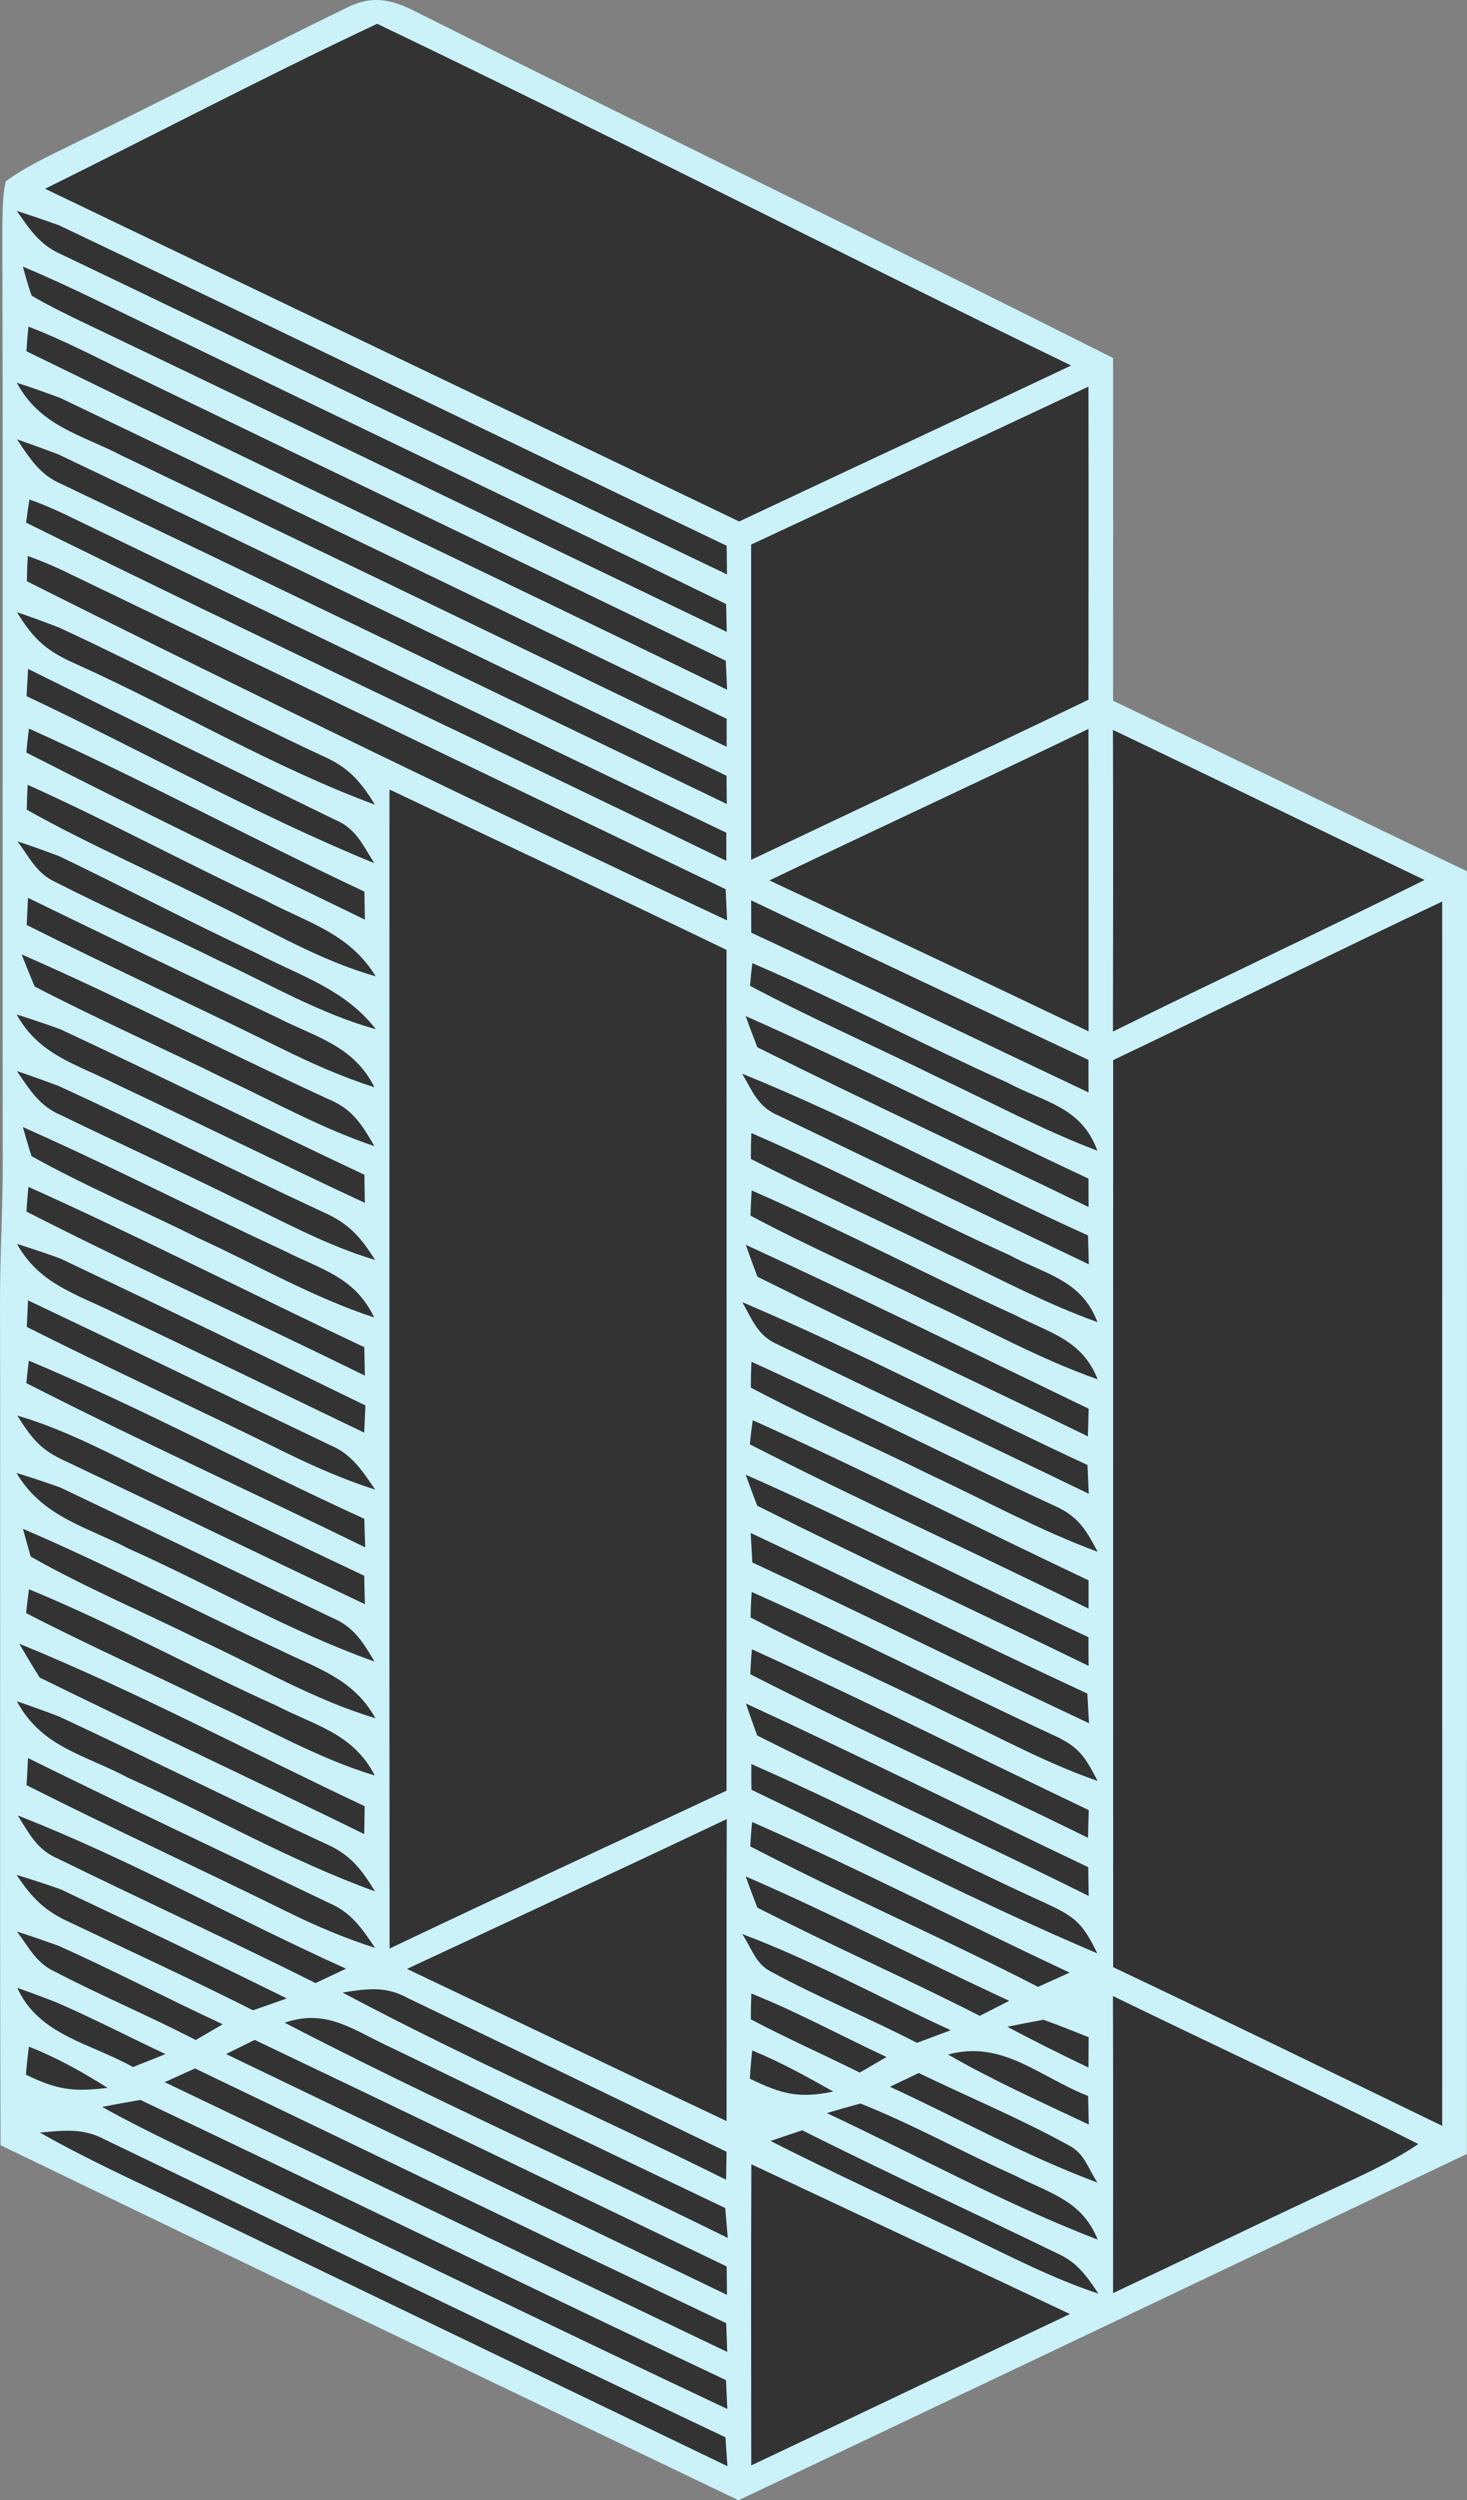 <?xml version="1.0" encoding="UTF-8" standalone="no"?>
<svg
   version="1.1"
   viewBox="0 0 134.782 229.584"
   width="134.782pt"
   height="229.584pt"
   id="svg425"
   sodipodi:docname="logo.svg"
   inkscape:version="1.1 (c68e22c387, 2021-05-23)"
   xmlns:inkscape="http://www.inkscape.org/namespaces/inkscape"
   xmlns:sodipodi="http://sodipodi.sourceforge.net/DTD/sodipodi-0.dtd"
   xmlns="http://www.w3.org/2000/svg"
   xmlns:svg="http://www.w3.org/2000/svg">
  <rect x="0" y="0" width="134.782" height="229.584" fill="#808080" stroke="none"/>
  <defs
     id="defs429" />
  <sodipodi:namedview
     id="namedview427"
     pagecolor="#ffffff"
     bordercolor="#666666"
     borderopacity="1.0"
     inkscape:pageshadow="2"
     inkscape:pageopacity="0.0"
     inkscape:pagecheckerboard="0"
     inkscape:document-units="pt"
     showgrid="false"
     fit-margin-top="0"
     fit-margin-left="0"
     fit-margin-right="0"
     fit-margin-bottom="0"
     inkscape:zoom="2.7809524"
     inkscape:cx="-56.994863"
     inkscape:cy="155.34247"
     inkscape:window-width="1972"
     inkscape:window-height="1377"
     inkscape:window-x="588"
     inkscape:window-y="0"
     inkscape:window-maximized="1"
     inkscape:current-layer="svg425" />
  <path
     d="m 38.012,0.974 c 21.36,10.73 42.9,21.16 64.25,31.9 0.01,10.49 0.01,20.98 0,31.47 10.86,5.18 21.66,10.47 32.52,15.66 -0.01,39.26 0,78.52 -0.01,117.78 -22.3,10.61 -44.61,21.22 -66.92,31.8 -22.61,-10.84 -45.22,-21.69 -67.8,-32.6 -0.1,-25.66 0,-51.33 -0.05,-76.99 -0.03,-4.67 0.29,-9.33 0.25,-14 -0.04,-28.34 0.04,-56.67 -0.04,-85.01 0.03,-1.43 0,-2.93 0.31,-4.33 1.99,-1.47 4.36,-2.5 6.56,-3.61 8.28,-4.01 16.43,-8.28 24.7,-12.3 2.26,-1.17 4.03,-0.86 6.23,0.23 z"
     fill="#caf2f8"
     id="path275" />
  <path
     d="m 34.652,2.184 c 21.35,10.23 42.45,21.04 63.76,31.38 -10.15,4.81 -20.34,9.53 -30.5,14.32 -21.25,-10.21 -42.53,-20.35 -63.77,-30.55 10.17,-5.03 20.24,-10.32 30.51,-15.15 z"
     fill="#333333"
     id="path277" />
  <path
     d="m 1.542,19.364 c 1.3,0.42 2.59,0.86 3.87,1.32 20.44,9.72 40.91,19.66 61.35,29.43 0.01,0.87 0.02,1.75 0.03,2.63 -20.34,-9.72 -40.78,-19.63 -61.14,-29.38 -1.97,-0.84 -2.91,-2.28 -4.11,-4 z"
     fill="#333333"
     id="path279" />
  <path
     d="m 2.102,24.484 c 4.5,1.88 8.82,4.11 13.23,6.2 17.12,8.27 34.29,16.45 51.38,24.78 0.02,0.85 0.04,1.7 0.06,2.56 -19.77,-9.48 -39.5,-19.06 -59.29,-28.5 -1.55,-0.75 -3.08,-1.5 -4.57,-2.37 l -0.21,-0.6 c -0.21,-0.68 -0.41,-1.37 -0.6,-2.07 z"
     fill="#333333"
     id="path281" />
  <path
     d="m 2.612,29.994 c 3.14,1.19 6.13,2.78 9.16,4.23 18.29,8.85 36.62,17.61 54.91,26.45 0.04,0.89 0.08,1.77 0.12,2.66 -21.42,-10.4 -42.99,-20.61 -64.37,-31.08 0.04,-0.75 0.1,-1.51 0.18,-2.26 z"
     fill="#333333"
     id="path283" />
  <path
     d="m 1.542,35.144 c 1.36,0.44 2.69,0.91 4.02,1.41 20.42,9.76 40.83,19.61 61.2,29.45 0,0.86 0,1.71 0,2.57 -18.52,-8.93 -37.05,-17.86 -55.6,-26.75 -3.75,-1.95 -7.44,-2.65 -9.62,-6.68 z"
     fill="#333333"
     id="path285" />
  <path
     d="m 100.002,35.504 c 0.02,9.59 0.01,19.17 0,28.75 -10.3,4.96 -20.67,9.79 -30.99,14.7 0,-9.65 0,-19.3 0,-28.95 10.34,-4.81 20.66,-9.67 30.99,-14.5 z"
     fill="#333333"
     id="path287" />
  <path
     d="m 1.562,40.344 c 1.27,0.44 2.54,0.9 3.8,1.38 20.49,9.74 40.93,19.71 61.39,29.51 0.01,0.86 0.01,1.73 0.02,2.59 -20.4,-9.8 -40.77,-19.66 -61.19,-29.41 -1.96,-0.85 -2.86,-2.36 -4.02,-4.07 z"
     fill="#333333"
     id="path289" />
  <path
     d="m 2.702,45.874 c 1.07,0.36 2.11,0.82 3.15,1.3 20.29,9.77 40.56,19.58 60.88,29.29 0,0.86 0,1.72 0,2.58 -21.4,-10.4 -43.01,-20.51 -64.33,-31.05 0.08,-0.71 0.18,-1.42 0.3,-2.12 z"
     fill="#333333"
     id="path291" />
  <path
     d="m 2.552,51.054 c 1.05,0.37 2.08,0.81 3.09,1.27 20.33,9.8 40.67,19.59 61.03,29.33 0.04,0.95 0.09,1.91 0.13,2.86 -21.58,-10.1 -43.03,-20.45 -64.33,-31.14 0.01,-0.77 0.03,-1.55 0.08,-2.32 z"
     fill="#333333"
     id="path293" />
  <path
     d="m 1.562,56.214 c 1.31,0.45 2.6,0.92 3.89,1.42 8.13,3.77 16.03,7.99 24.15,11.76 2.38,1.05 3.47,2.26 4.85,4.5 -9.45,-3.5 -18.24,-8.76 -27.42,-12.9 -2.66,-1.16 -3.93,-2.23 -5.47,-4.78 z"
     fill="#333333"
     id="path295" />
  <path
     d="m 2.582,61.424 c 9.37,4.66 18.77,9.25 28.18,13.84 1.93,0.79 2.56,2.32 3.63,4 -10.92,-4.47 -21.28,-10.3 -31.95,-15.34 0.05,-0.83 0.09,-1.67 0.14,-2.5 z"
     fill="#333333"
     id="path297" />
  <path
     d="m 2.662,66.904 c 10.39,4.67 20.5,10.12 30.82,14.97 0.01,0.86 0.03,1.71 0.04,2.57 -10.4,-5.04 -20.82,-10.08 -31.1,-15.34 0.06,-0.74 0.14,-1.47 0.24,-2.2 z"
     fill="#333333"
     id="path299" />
  <path
     d="m 100.002,66.934 c 0.02,9.26 0.01,18.51 0.01,27.77 -9.75,-4.66 -19.53,-9.27 -29.32,-13.86 9.75,-4.68 19.57,-9.21 29.31,-13.91 z"
     fill="#333333"
     id="path301" />
  <path
     d="m 102.252,67.024 c 9.56,4.56 19.07,9.22 28.63,13.78 -9.5,4.72 -19.12,9.21 -28.63,13.92 0.02,-9.23 0.03,-18.47 0,-27.7 z"
     fill="#333333"
     id="path303" />
  <path
     d="m 2.542,72.064 c 7.35,3.31 14.49,7.16 21.8,10.59 3.9,2.08 7.71,2.99 10.18,7 -5.28,-1.52 -9.69,-4.2 -14.59,-6.58 -5.79,-2.95 -11.8,-5.54 -17.47,-8.72 0.01,-0.76 0.04,-1.53 0.08,-2.29 z"
     fill="#333333"
     id="path305" />
  <path
     d="m 35.782,72.494 c 10.33,4.9 20.68,9.77 30.97,14.73 0,25.73 0.01,51.47 0,77.2 -10.33,4.82 -20.67,9.6 -30.96,14.5 -0.03,-35.47 -0.01,-70.95 -0.01,-106.43 z"
     fill="#333333"
     id="path307" />
  <path
     d="m 1.612,77.264 c 1.29,0.42 2.57,0.88 3.84,1.36 6.05,2.91 11.99,6.04 18.07,8.88 4.07,2.12 8.11,3.29 11.01,7 -5.05,-1.38 -9.83,-4.17 -14.64,-6.4 -4.92,-2.44 -9.97,-4.64 -14.86,-7.14 -1.69,-0.79 -2.34,-2.27 -3.42,-3.7 z"
     fill="#333333"
     id="path309" />
  <path
     d="m 2.572,82.444 c 7.63,3.72 15.3,7.39 22.97,11.03 3.52,1.79 6.93,2.53 8.86,6.36 -2.99,-0.94 -5.83,-2.22 -8.63,-3.6 -7.75,-3.83 -15.61,-7.42 -23.32,-11.3 0.04,-0.83 0.08,-1.66 0.12,-2.49 z"
     fill="#333333"
     id="path311" />
  <path
     d="m 69.012,82.674 c 10.31,4.91 20.65,9.78 30.99,14.65 0,1 0.01,1.99 0.01,2.99 -10.33,-4.88 -20.62,-9.86 -30.99,-14.67 0,-0.99 -0.01,-1.98 -0.01,-2.97 z"
     fill="#333333"
     id="path313" />
  <path
     d="m 132.502,82.784 c 0.01,37.47 0,74.94 0,112.42 -10.07,-4.87 -20.12,-9.78 -30.23,-14.57 0,-27.77 -0.01,-55.53 0,-83.29 10.1,-4.81 20.11,-9.79 30.23,-14.56 z"
     fill="#333333"
     id="path315" />
  <path
     d="m 1.982,87.634 c 9.49,4.16 18.72,8.93 28.13,13.27 2.25,0.91 3.09,2.28 4.29,4.34 -4.77,-1.6 -9.03,-3.98 -13.56,-6.1 -5.87,-2.9 -11.86,-5.55 -17.66,-8.56 -0.41,-0.98 -0.81,-1.96 -1.2,-2.95 z"
     fill="#333333"
     id="path317" />
  <path
     d="m 69.122,88.444 c 7.92,3.39 15.59,7.44 23.46,10.98 3.39,1.81 6.77,2.2 8.24,6.24 -5.02,-1.9 -9.84,-4.49 -14.71,-6.77 -5.72,-2.82 -11.57,-5.38 -17.2,-8.37 0.05,-0.69 0.12,-1.39 0.21,-2.08 z"
     fill="#333333"
     id="path319" />
  <path
     d="m 1.532,93.154 c 1.36,0.43 2.7,0.88 4.04,1.37 9.34,4.36 18.58,8.96 27.91,13.35 0.01,0.86 0.02,1.72 0.04,2.58 -7.71,-3.59 -15.33,-7.36 -23.02,-10.98 -3.51,-1.77 -6.93,-2.61 -8.97,-6.32 z"
     fill="#333333"
     id="path321" />
  <path
     d="m 68.512,93.304 c 10.62,4.7 20.97,10 31.49,14.92 0.01,0.87 0.01,1.74 0.01,2.61 -10.13,-4.92 -20.36,-9.65 -30.43,-14.67 -0.37,-0.95 -0.73,-1.9 -1.07,-2.86 z"
     fill="#333333"
     id="path323" />
  <path
     d="m 1.552,98.354 c 1.29,0.43 2.57,0.89 3.83,1.36 8.16,3.75 16.17,7.81 24.31,11.59 2.32,1.01 3.42,2.25 4.77,4.39 -4.48,-1.34 -8.44,-3.54 -12.63,-5.54 -5.39,-2.65 -10.84,-5.14 -16.24,-7.76 -1.97,-0.83 -2.86,-2.33 -4.04,-4.04 z"
     fill="#333333"
     id="path325" />
  <path
     d="m 68.192,98.594 c 10.82,4.38 21.13,10.05 31.77,14.85 0.03,0.89 0.05,1.77 0.07,2.65 -9.49,-4.55 -19.02,-9.07 -28.49,-13.65 -1.87,-0.77 -2.39,-2.19 -3.35,-3.85 z"
     fill="#333333"
     id="path327" />
  <path
     d="m 2.102,103.494 c 8.1,3.59 15.99,7.64 24.03,11.37 3.32,1.68 6.51,2.41 8.24,6.11 -5.55,-1.81 -10.77,-4.82 -16.09,-7.26 -5.1,-2.54 -10.4,-4.77 -15.38,-7.55 l -0.2,-0.61 c -0.21,-0.68 -0.4,-1.37 -0.6,-2.06 z"
     fill="#333333"
     id="path329" />
  <path
     d="m 69.032,104.044 c 8.02,3.47 15.76,7.6 23.72,11.21 3.31,1.78 6.61,2.26 8.08,6.15 -4.76,-1.7 -9.28,-4.13 -13.91,-6.32 -5.96,-2.92 -12.01,-5.66 -17.93,-8.66 -0.01,-0.79 0.01,-1.58 0.04,-2.38 z"
     fill="#333333"
     id="path331" />
  <path
     d="m 2.612,108.984 c 10.38,4.66 20.55,9.87 30.86,14.72 0.02,0.87 0.03,1.74 0.05,2.61 -10.33,-5.08 -20.84,-9.83 -31.09,-15.06 0.04,-0.76 0.1,-1.51 0.18,-2.27 z"
     fill="#333333"
     id="path333" />
  <path
     d="m 69.062,109.314 c 8.16,3.56 16.06,7.74 24.17,11.43 3.14,1.64 6.19,2.25 7.61,5.91 -5.31,-1.86 -10.34,-4.67 -15.46,-7.04 -5.46,-2.69 -11.06,-5.13 -16.43,-7.99 0.02,-0.77 0.06,-1.54 0.11,-2.31 z"
     fill="#333333"
     id="path335" />
  <path
     d="m 1.562,114.224 c 1.34,0.42 2.67,0.86 3.98,1.34 9.37,4.44 18.71,8.95 28.03,13.49 -0.04,0.83 -0.07,1.66 -0.11,2.5 -7.66,-3.68 -15.3,-7.4 -22.98,-11.02 -3.5,-1.72 -6.88,-2.64 -8.92,-6.31 z"
     fill="#333333"
     id="path337" />
  <path
     d="m 68.522,114.304 c 10.57,4.86 21.02,10 31.5,15.05 -0.02,0.85 -0.05,1.69 -0.07,2.54 -10.1,-4.93 -20.31,-9.65 -30.36,-14.66 -0.37,-0.97 -0.73,-1.95 -1.07,-2.93 z"
     fill="#333333"
     id="path339" />
  <path
     d="m 2.572,119.404 c 9.26,4.39 18.48,8.86 27.73,13.28 2.03,0.85 2.96,2.34 4.17,4.1 -3.23,-1.03 -6.3,-2.43 -9.32,-3.94 -7.54,-3.71 -15.18,-7.22 -22.69,-11 0.04,-0.81 0.07,-1.62 0.11,-2.44 z"
     fill="#333333"
     id="path341" />
  <path
     d="m 68.202,119.574 c 10.75,4.56 21.12,10.04 31.71,14.95 0.04,0.88 0.08,1.76 0.12,2.64 -9.49,-4.59 -19.06,-9.1 -28.54,-13.69 -1.86,-0.79 -2.34,-2.23 -3.29,-3.9 z"
     fill="#333333"
     id="path343" />
  <path
     d="m 2.652,124.944 c 10.43,4.37 20.5,9.82 30.82,14.52 0.02,0.87 0.05,1.75 0.08,2.62 -10.36,-5.06 -20.87,-9.84 -31.13,-15.08 0.06,-0.69 0.14,-1.38 0.23,-2.06 z"
     fill="#333333"
     id="path345" />
  <path
     d="m 69.042,125.044 c 9.31,4.23 18.45,8.88 27.74,13.18 2.24,0.98 2.93,2.13 4.07,4.27 -5.25,-1.93 -10.26,-4.68 -15.34,-7.05 -5.49,-2.7 -11.12,-5.16 -16.53,-8.03 0,-0.79 0.02,-1.58 0.06,-2.37 z"
     fill="#333333"
     id="path347" />
  <path
     d="m 69.162,130.414 c 10.37,4.66 20.56,9.83 30.85,14.7 0,0.86 0,1.73 0,2.6 -10.32,-5.12 -20.87,-9.83 -31.12,-15.09 0.07,-0.74 0.16,-1.48 0.27,-2.21 z"
     fill="#333333"
     id="path349" />
  <path
     d="m 1.592,129.984 c 4.56,1.34 8.58,3.56 12.84,5.59 6.34,3.05 12.67,6.12 19.03,9.12 0.02,0.87 0.04,1.74 0.06,2.61 -9.22,-4.37 -18.4,-8.82 -27.62,-13.19 -2.18,-0.99 -3.01,-2.06 -4.31,-4.13 z"
     fill="#333333"
     id="path351" />
  <path
     d="m 1.512,135.254 c 1.36,0.42 2.71,0.86 4.04,1.34 8.31,3.95 16.6,7.97 24.91,11.93 2.04,0.85 2.87,2.23 3.95,4.05 -7.79,-2.77 -15.05,-7 -22.59,-10.37 -3.94,-2.05 -7.9,-2.9 -10.31,-6.95 z"
     fill="#333333"
     id="path353" />
  <path
     d="m 68.512,135.414 c 10.62,4.69 20.96,10.04 31.49,14.92 0,0.87 0.01,1.75 0.01,2.63 -10.13,-4.93 -20.37,-9.66 -30.44,-14.7 -0.36,-0.94 -0.72,-1.89 -1.06,-2.85 z"
     fill="#333333"
     id="path355" />
  <path
     d="m 2.112,140.384 c 7.93,3.41 15.6,7.42 23.44,11.05 3.5,1.74 6.9,2.67 8.94,6.34 -5.55,-1.65 -10.8,-4.73 -16.08,-7.16 -5.19,-2.57 -10.56,-4.83 -15.59,-7.68 -0.25,-0.85 -0.48,-1.7 -0.71,-2.55 z"
     fill="#333333"
     id="path357" />
  <path
     d="m 68.972,140.764 c 10.33,4.86 20.57,9.94 30.93,14.75 0.05,0.9 0.1,1.81 0.15,2.72 -10.35,-4.85 -20.57,-9.96 -30.93,-14.76 -0.05,-0.9 -0.1,-1.8 -0.15,-2.71 z"
     fill="#333333"
     id="path359" />
  <path
     d="m 2.662,145.934 c 7.72,3.17 15.09,7.25 22.7,10.67 3.58,1.85 7.08,2.55 9.07,6.43 -5.11,-1.53 -9.96,-4.32 -14.85,-6.59 -5.71,-2.81 -11.53,-5.4 -17.18,-8.32 0.07,-0.73 0.16,-1.46 0.26,-2.19 z"
     fill="#333333"
     id="path361" />
  <path
     d="m 69.062,146.184 c 9.31,4.13 18.39,8.82 27.64,13.11 2.38,1.07 2.93,1.9 4.14,4.24 -4.66,-1.61 -8.82,-3.91 -13.35,-6.04 -6.15,-3.03 -12.44,-5.82 -18.53,-8.97 0.01,-0.78 0.04,-1.56 0.1,-2.34 z"
     fill="#333333"
     id="path363" />
  <path
     d="m 69.082,151.444 c 10.39,4.73 20.64,9.85 30.95,14.77 -0.03,0.85 -0.05,1.7 -0.07,2.54 -10.31,-5.06 -20.8,-9.8 -31.03,-15.02 0.03,-0.77 0.08,-1.53 0.15,-2.29 z"
     fill="#333333"
     id="path365" />
  <path
     d="m 1.772,150.934 c 10.8,4.41 21.17,9.95 31.73,14.92 -0.01,0.85 -0.02,1.7 -0.04,2.56 -9.9,-4.86 -19.91,-9.51 -29.81,-14.37 -0.65,-1.02 -1.27,-2.06 -1.88,-3.11 z"
     fill="#333333"
     id="path367" />
  <path
     d="m 1.552,156.224 c 1.31,0.44 2.61,0.91 3.91,1.41 8.13,3.79 16.16,7.81 24.31,11.6 2.33,0.99 3.37,2.29 4.68,4.44 -7.81,-2.82 -15.11,-7.03 -22.68,-10.43 -3.96,-2.12 -7.92,-2.76 -10.22,-7.02 z"
     fill="#333333"
     id="path369" />
  <path
     d="m 68.532,156.424 c 10.54,4.87 20.96,10.03 31.45,15.03 0.01,0.88 0.03,1.76 0.04,2.64 -10.09,-5.02 -20.38,-9.67 -30.45,-14.73 -0.36,-0.98 -0.71,-1.95 -1.04,-2.94 z"
     fill="#333333"
     id="path371" />
  <path
     d="m 2.572,161.434 c 9.18,4.53 18.46,8.89 27.69,13.32 2.02,0.87 3,2.33 4.2,4.11 -2.77,-0.89 -5.41,-2 -8.02,-3.29 -7.97,-3.93 -16.06,-7.64 -24,-11.65 0.05,-0.83 0.09,-1.66 0.13,-2.49 z"
     fill="#333333"
     id="path373" />
  <path
     d="m 69.032,161.984 c 9.16,4.02 18.06,8.69 27.17,12.84 2.63,1.21 3.33,1.88 4.61,4.54 -10.76,-4.56 -21.22,-9.98 -31.77,-15.02 -0.02,-0.78 -0.02,-1.57 -0.01,-2.36 z"
     fill="#333333"
     id="path375" />
  <path
     d="m 1.632,166.704 c 10.31,4.03 20.06,9.52 30.16,14.07 -0.93,0.44 -1.86,0.88 -2.8,1.32 -7.83,-3.91 -15.8,-7.57 -23.66,-11.42 -1.92,-0.81 -2.63,-2.27 -3.7,-3.97 z"
     fill="#333333"
     id="path377" />
  <path
     d="m 66.772,167.034 c -0.04,9.24 0,18.48 -0.02,27.73 -9.8,-4.62 -19.57,-9.33 -29.36,-13.97 9.8,-4.58 19.61,-9.12 29.38,-13.76 z"
     fill="#333333"
     id="path379" />
  <path
     d="m 69.102,167.304 c 9.84,4.32 19.43,9.27 29.17,13.83 -0.96,0.44 -1.93,0.87 -2.9,1.31 -8.72,-4.49 -17.74,-8.38 -26.44,-12.9 0.04,-0.75 0.09,-1.5 0.17,-2.24 z"
     fill="#333333"
     id="path381" />
  <path
     d="m 1.522,172.164 c 1.37,0.41 2.74,0.86 4.09,1.34 6.94,3.27 13.85,6.61 20.74,10 -1.04,0.36 -2.08,0.73 -3.11,1.09 -5.54,-2.8 -11.18,-5.38 -16.78,-8.06 -2.33,-1.03 -3.51,-2.24 -4.94,-4.37 z"
     fill="#333333"
     id="path383" />
  <path
     d="m 68.512,172.304 c 8.19,3.54 16.11,7.68 24.21,11.42 -0.9,0.46 -1.8,0.92 -2.7,1.38 -6.75,-3.44 -13.7,-6.48 -20.44,-9.94 -0.37,-0.95 -0.73,-1.9 -1.07,-2.86 z"
     fill="#333333"
     id="path385" />
  <path
     d="m 1.552,177.364 c 1.29,0.41 2.58,0.86 3.86,1.32 5.07,2.28 10,4.85 15.05,7.19 -0.83,0.48 -1.65,0.96 -2.48,1.45 -4.28,-2.22 -8.73,-4.08 -13,-6.31 -1.68,-0.78 -2.34,-2.24 -3.43,-3.65 z"
     fill="#333333"
     id="path387" />
  <path
     d="m 68.192,177.594 c 6.57,2.46 12.77,5.91 19.16,8.83 -1.04,0.39 -2.08,0.77 -3.11,1.16 -4.41,-2.29 -9.03,-4.16 -13.39,-6.53 -1.46,-0.74 -1.76,-2.13 -2.66,-3.46 z"
     fill="#333333"
     id="path389" />
  <path
     d="m 37.512,183.494 c 9.75,4.69 19.52,9.38 29.24,14.09 -0.01,0.86 -0.03,1.71 -0.04,2.57 -11.69,-5.81 -23.72,-11.05 -35.24,-17.19 2.25,-0.35 3.95,-0.63 6.04,0.53 z"
     fill="#333333"
     id="path391" />
  <path
     d="m 1.592,182.534 c 1.22,0.43 2.43,0.88 3.63,1.35 3.38,1.47 6.65,3.17 9.98,4.73 -1,0.4 -1.99,0.8 -2.99,1.19 -3.88,-2.19 -8.65,-2.9 -10.62,-7.27 z"
     fill="#333333"
     id="path393" />
  <path
     d="m 69.032,183.054 c 4.24,1.7 8.28,3.9 12.42,5.83 -0.82,0.47 -1.64,0.95 -2.46,1.43 -3.33,-1.65 -6.73,-3.16 -10.01,-4.89 0,-0.79 0.02,-1.58 0.05,-2.37 z"
     fill="#333333"
     id="path395" />
  <path
     d="m 102.252,183.284 c 9.34,4.55 18.79,8.91 28.06,13.59 -2.71,1.84 -5.89,3.19 -8.86,4.59 -6.41,3 -12.78,6.09 -19.19,9.1 0,-9.09 0.02,-18.18 -0.01,-27.28 z"
     fill="#333333"
     id="path397" />
  <path
     d="m 35.952,188.024 c 10.21,4.96 20.44,9.84 30.68,14.73 0.08,0.91 0.15,1.83 0.23,2.74 -13.52,-6.67 -27.33,-12.82 -40.71,-19.76 3.93,-1.35 6.4,0.75 9.8,2.29 z"
     fill="#333333"
     id="path399" />
  <path
     d="m 92.552,186.104 c 1.11,-0.23 2.21,-0.44 3.32,-0.64 1.39,0.5 2.77,1.05 4.15,1.6 -0.01,0.93 -0.01,1.86 -0.02,2.79 -2.5,-1.21 -5,-2.43 -7.45,-3.75 z"
     fill="#333333"
     id="path401" />
  <path
     d="m 23.402,187.314 c 14.47,6.9 28.91,13.86 43.36,20.8 0.01,0.87 0.02,1.74 0.03,2.61 -15.33,-7.4 -30.69,-14.72 -46.02,-22.11 0.87,-0.44 1.75,-0.87 2.63,-1.3 z"
     fill="#333333"
     id="path403" />
  <path
     d="m 2.652,187.934 c 2.52,0.98 4.95,2.34 7.23,3.78 -3.17,0.4 -4.71,0.16 -7.5,-1.21 0.07,-0.86 0.16,-1.71 0.27,-2.57 z"
     fill="#333333"
     id="path405" />
  <path
     d="m 69.112,188.284 c 2.55,1.03 5.04,2.42 7.44,3.77 -3.18,0.67 -4.76,0.22 -7.66,-1.18 0.05,-0.87 0.12,-1.73 0.22,-2.59 z"
     fill="#333333"
     id="path407" />
  <path
     d="m 99.972,192.464 c 0.02,0.88 0.04,1.75 0.06,2.62 -4.37,-2.07 -8.73,-4.01 -12.93,-6.43 5.04,-1.35 8.34,2.03 12.87,3.81 z"
     fill="#333333"
     id="path409" />
  <path
     d="m 17.912,189.934 c 16.27,7.79 32.51,15.66 48.81,23.39 0.03,0.88 0.06,1.76 0.09,2.64 -17.24,-8.22 -34.44,-16.53 -51.68,-24.77 0.93,-0.42 1.85,-0.84 2.78,-1.26 z"
     fill="#333333"
     id="path411" />
  <path
     d="m 84.412,190.354 c 4.57,2.21 9.3,4.17 13.74,6.62 1.51,0.75 1.77,2.1 2.68,3.44 -6.55,-2.42 -12.73,-5.88 -19.07,-8.8 0.88,-0.42 1.76,-0.84 2.65,-1.26 z"
     fill="#333333"
     id="path413" />
  <path
     d="m 9.382,193.464 c 1.17,-0.23 2.34,-0.44 3.51,-0.64 17.95,8.5 35.84,17.26 53.81,25.73 0.04,0.89 0.08,1.77 0.12,2.65 -14.7,-6.93 -29.33,-14.03 -43.99,-21.05 -4.49,-2.2 -9.09,-4.25 -13.45,-6.69 z"
     fill="#333333"
     id="path415" />
  <path
     d="m 79.052,193.154 c 4.83,1.92 9.41,4.48 14.17,6.6 3.15,1.62 6.19,2.27 7.63,5.9 -8.52,-3.28 -16.61,-7.74 -24.88,-11.62 1.02,-0.31 2.05,-0.6 3.08,-0.88 z"
     fill="#333333"
     id="path417" />
  <path
     d="m 9.552,196.424 c 19.02,9.14 38.04,18.35 57.1,27.38 0.06,0.88 0.12,1.76 0.18,2.65 -16.72,-8.05 -33.44,-16.09 -50.15,-24.13 -4.38,-2.1 -8.78,-4.09 -13.01,-6.5 2.1,-0.19 3.94,-0.44 5.88,0.6 z"
     fill="#333333"
     id="path419" />
  <path
     d="m 70.792,196.594 c 0.97,-0.33 1.94,-0.66 2.91,-0.98 7.75,3.88 15.62,7.51 23.41,11.29 1.84,0.81 2.72,2.08 3.81,3.71 -4.25,-1.41 -8.14,-3.44 -12.16,-5.37 -5.99,-2.87 -12.04,-5.65 -17.97,-8.65 z"
     fill="#333333"
     id="path421" />
  <path
     d="m 69.032,198.734 c 9.76,4.58 19.52,9.15 29.27,13.75 -9.77,4.61 -19.51,9.29 -29.28,13.9 -0.01,-9.22 -0.03,-18.43 0.01,-27.65 z"
     fill="#333333"
     id="path423" />
</svg>
